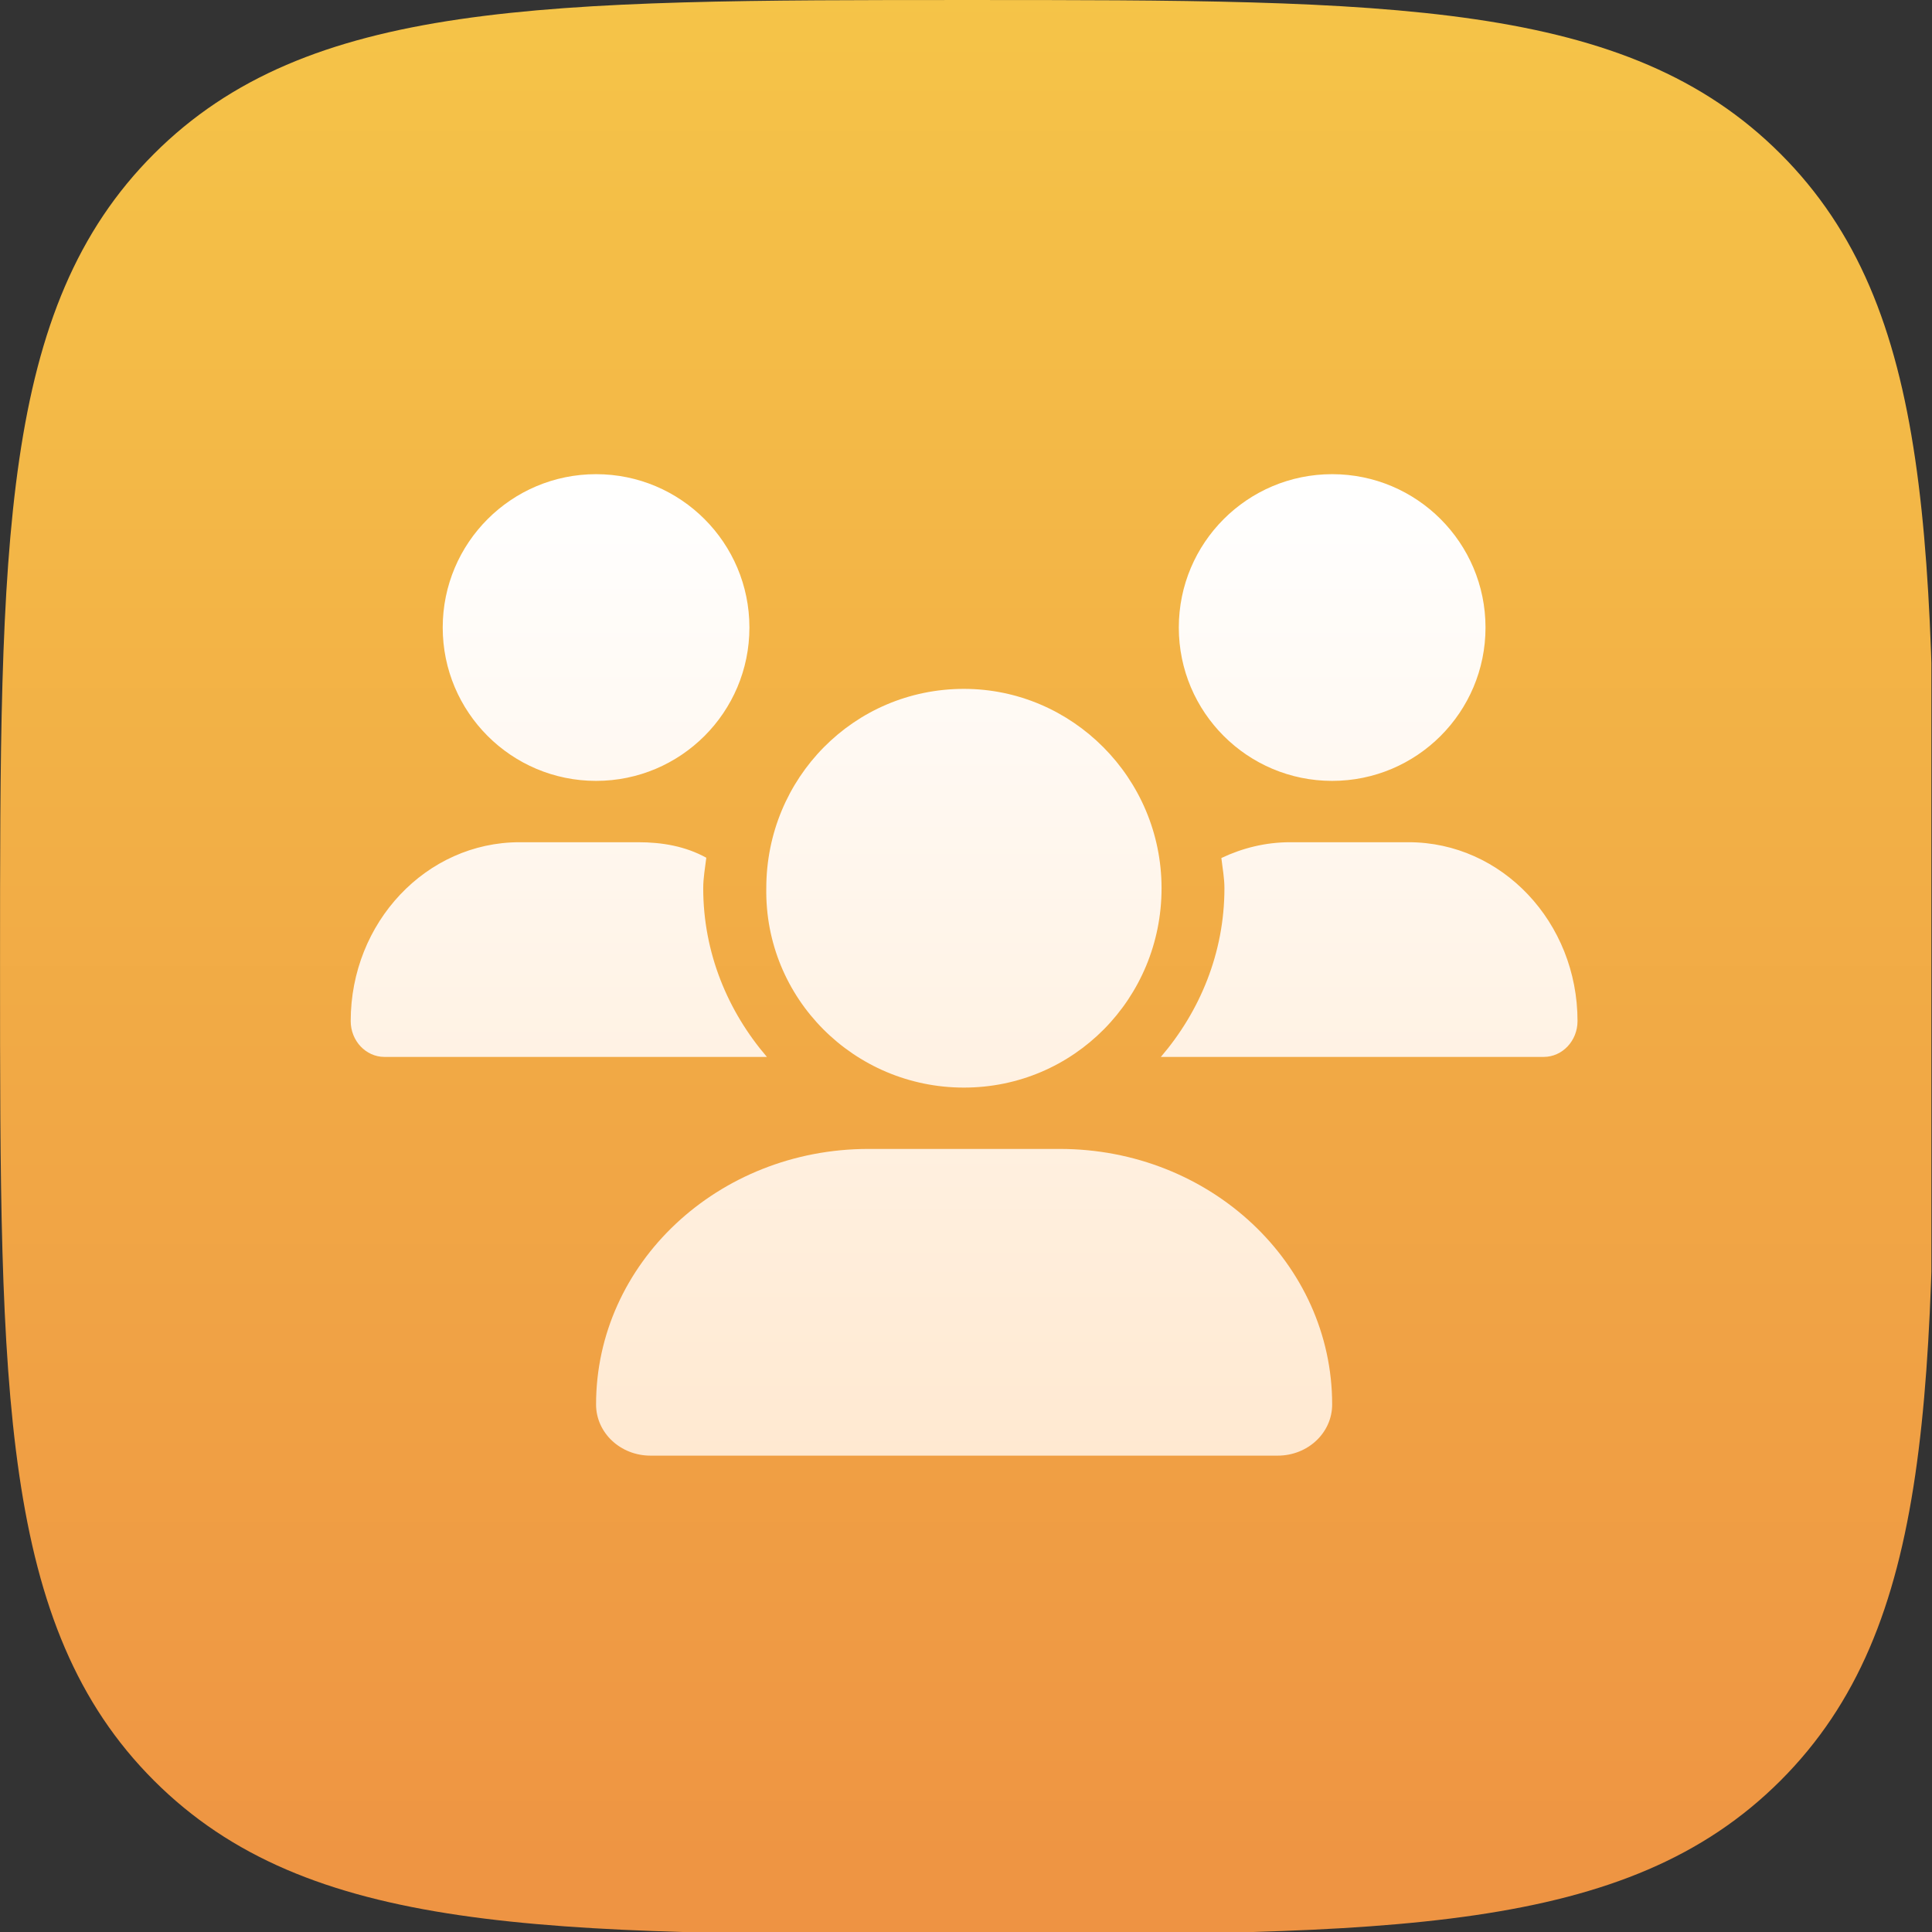 <?xml version="1.0" encoding="UTF-8" standalone="no"?>
<!DOCTYPE svg PUBLIC "-//W3C//DTD SVG 1.1//EN" "http://www.w3.org/Graphics/SVG/1.1/DTD/svg11.dtd">
<svg width="100%" height="100%" viewBox="0 0 256 256" version="1.1" xmlns="http://www.w3.org/2000/svg" xmlns:xlink="http://www.w3.org/1999/xlink" xml:space="preserve" xmlns:serif="http://www.serif.com/" style="fill-rule:evenodd;clip-rule:evenodd;stroke-linejoin:round;stroke-miterlimit:2;">
    <rect x="0" y="0" width="256" height="256" fill="#333333" stroke="none"/>
    <g transform="matrix(1,0,0,1,-1456,-329.042)">
        <g id="Artboard1" transform="matrix(1,0,0,1,1455.92,329.042)">
            <rect x="0.084" y="0" width="255.916" height="256" style="fill:none;"/>
            <clipPath id="_clip1">
                <rect x="0.084" y="0" width="255.916" height="256"/>
            </clipPath>
            <g clip-path="url(#_clip1)">
                <g transform="matrix(0.445,0,0,0.445,-7.034,-7.118)">
                    <path d="M304,592C430.2,592 500.356,592 546.178,546.178C592,500.356 592,430.2 592,304C592,177.8 592,107.644 546.178,61.822C500.356,16 430.2,16 304,16C177.8,16 107.644,16 61.822,61.822C16,107.644 16,177.8 16,304C16,430.2 16,500.356 61.822,546.178C107.644,592 177.8,592 304,592Z" style="fill:url(#_Linear2);fill-rule:nonzero;"/>
                </g>
                <g transform="matrix(0.254,0,0,0.254,46.55,62.831)">
                    <path d="M319.9,320C377.31,320 423,273.44 423,216C423,158.56 376.46,112 319.9,112C262.49,112 216.8,158.56 216.8,216C215.9,273.4 262.5,320 319.9,320ZM369.9,352L270.1,352C191.6,352 128,411.7 128,485.3C128,500.1 140.7,512 156.4,512L483.6,512C499.3,512 512,500.1 512,485.3C512,411.7 448.4,352 369.9,352ZM512,160C556.18,160 592,124.18 592,80C592,35.82 556.2,0 512,0C467.82,0 432,35.82 432,80C432,124.18 467.8,160 512,160ZM183.9,216C183.9,210.551 184.882,205.37 185.509,200.09C174.6,194.1 162.6,192 149.9,192L88.08,192C39.44,192 0,233.8 0,285.3C0,295.6 7.887,304 17.62,304L217.12,304C196.7,280.2 183.9,249.7 183.9,216ZM128,160C172.18,160 208,124.18 208,80C208,35.82 172.2,0 128,0C83.82,0 48,35.82 48,80C48,124.18 83.82,160 128,160ZM551.9,192L490.06,192C477.26,192 465.18,195.037 454.2,200.24C454.8,205.5 455.8,210.6 455.8,216C455.8,249.71 443.02,280.21 422.64,304L622.34,304C632.1,304 640,295.6 640,285.3C640,233.8 600.6,192 551.9,192Z" style="fill:url(#_Linear3);fill-rule:nonzero;"/>
                </g>
            </g>
        </g>
    </g>
    <defs>
        <linearGradient id="_Linear2" x1="0" y1="0" x2="1" y2="0" gradientUnits="userSpaceOnUse" gradientTransform="matrix(0.663,575.432,-575.432,0.663,303.621,15.905)"><stop offset="0" style="stop-color:rgb(245,196,72);stop-opacity:1"/><stop offset="1" style="stop-color:rgb(238,147,67);stop-opacity:1"/></linearGradient>
        <linearGradient id="_Linear3" x1="0" y1="0" x2="1" y2="0" gradientUnits="userSpaceOnUse" gradientTransform="matrix(3.1351e-14,512,-409.6,2.50808e-14,321.325,0)"><stop offset="0" style="stop-color:white;stop-opacity:1"/><stop offset="1" style="stop-color:rgb(255,233,209);stop-opacity:1"/></linearGradient>
    </defs>
</svg>
